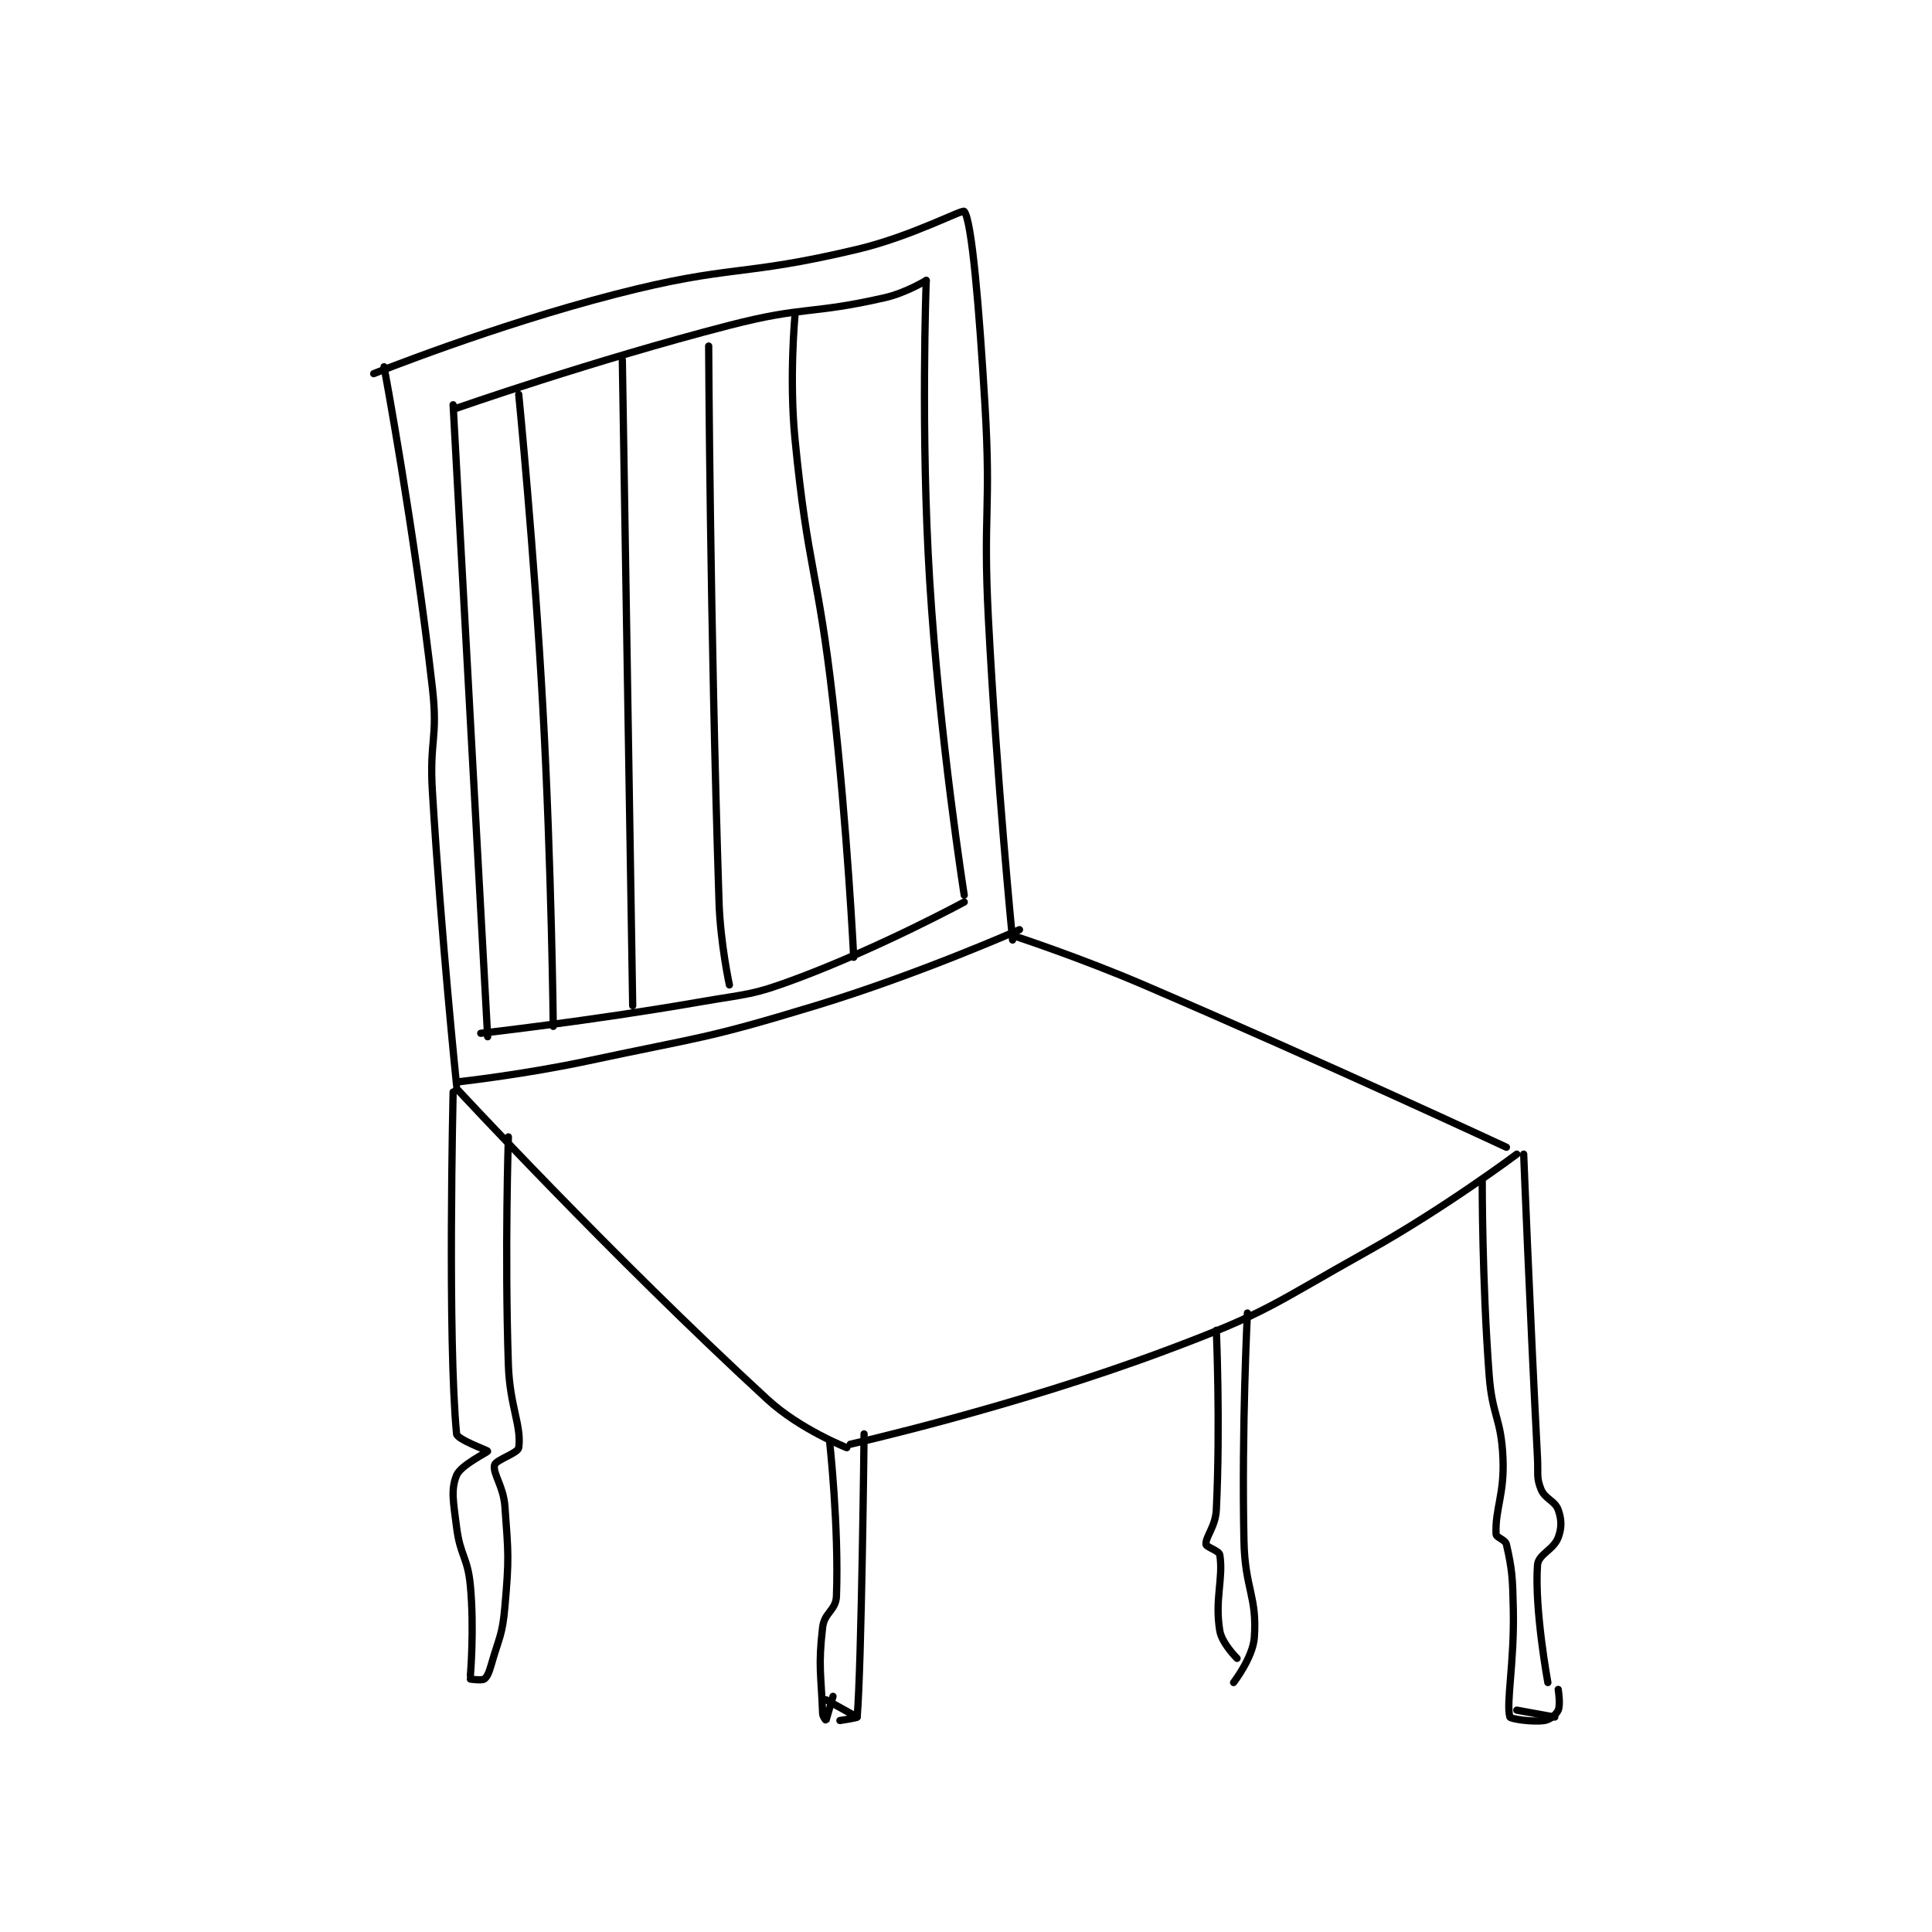 <?xml version="1.0" encoding="utf-8"?>
<!DOCTYPE svg PUBLIC "-//W3C//DTD SVG 1.1//EN" "http://www.w3.org/Graphics/SVG/1.1/DTD/svg11.dtd">
<svg viewBox="0 0 800 800" preserveAspectRatio="xMinYMin meet" xmlns="http://www.w3.org/2000/svg" version="1.1">
<g fill="none" stroke="black" stroke-linecap="round" stroke-linejoin="round" stroke-width="2.098">
<g transform="translate(154.735,87.52) scale(1.43) translate(-150,-44)">
<path id="0" d="M153 89 C153 89 161.744 135.827 167 182 C168.667 196.644 166.093 197.106 167 212 C169.582 254.412 174 297 174 297 "/>
<path id="1" d="M150 91 C150 91 184.715 77.073 220 68 C254.09 59.234 255.835 63.118 290 55 C305.713 51.266 320.476 43.363 321 44 C323.203 46.68 325.341 72.036 327 100 C328.827 130.794 326.406 131.11 328 162 C330.399 208.476 335 255 335 255 "/>
<path id="2" d="M336 254 C336 254 354.875 260.214 373 268 C425.751 290.661 478 315 478 315 "/>
<path id="3" d="M174 298 C174 298 218.53 346.152 264 388 C273.441 396.689 287 402 287 402 "/>
<path id="4" d="M481 317 C481 317 460.184 332.603 438 345 C409.552 360.897 409.21 362.721 379 374 C335.268 390.327 288 401 288 401 "/>
<path id="5" d="M337 252 C337 252 307.853 264.925 278 274 C245.795 283.79 245.096 282.931 212 290 C193.749 293.898 175 296 175 296 "/>
<path id="6" d="M173 299 C173 299 171.364 370.589 174 398 C174.156 399.622 183 402.769 183 403 C183 403.324 175.219 407.021 174 410 C172.288 414.184 173.101 417.81 174 425 C175.048 433.388 177.22 433.616 178 442 C179.167 454.548 178 468 178 468 "/>
<path id="7" d="M189 312 C189 312 187.91 345.291 189 378 C189.398 389.944 192.869 395.698 192 402 C191.78 403.594 185.346 405.53 185 407 C184.412 409.498 187.569 413.103 188 419 C189.024 432.995 189.218 433.989 188 448 C187.271 456.382 186.332 456.837 184 465 C183.412 467.057 182.846 468.436 182 469 C181.275 469.483 178 469 178 469 "/>
<path id="8" d="M282 400 C282 400 284.746 424.864 284 445 C283.848 449.1 280.503 449.723 280 454 C278.672 465.29 279.585 467.8 280 479 C280.034 479.913 280.995 481.009 281 481 C281.031 480.948 283 474 283 474 "/>
<path id="9" d="M292 398 C292 398 291.28 464.821 290 480 C289.978 480.263 285 481 285 481 "/>
<path id="10" d="M483 317 C483 317 484.738 361.107 487 405 C487.232 409.504 486.637 410.592 488 414 C489.16 416.9 492.036 417.301 493 420 C493.99 422.773 494.065 425.159 493 428 C491.635 431.639 487.228 432.811 487 436 C486.087 448.782 490 470 490 470 "/>
<path id="11" d="M471 325 C471 325 470.924 353.315 473 381 C473.899 392.981 476.492 393.325 477 405 C477.46 415.583 474.706 419.641 475 427 C475.042 428.048 477.686 428.618 478 430 C479.66 437.304 479.812 439.573 480 449 C480.307 464.339 477.86 475.946 479 480 C479.142 480.503 485.36 481.52 489 481 C490.635 480.766 492.433 479.277 493 478 C493.713 476.397 493 472 493 472 "/>
<path id="12" d="M394 368 C394 368 395.203 395.143 394 420 C393.765 424.85 390.831 427.805 391 430 C391.057 430.743 394.818 431.864 395 433 C396.098 439.864 393.477 445.862 395 455 C395.611 458.669 400 463 400 463 "/>
<path id="13" d="M403 363 C403 363 401.304 396.27 402 429 C402.296 442.922 405.873 445.074 405 457 C404.578 462.769 399 470 399 470 "/>
<path id="14" d="M173 100 L183 283 "/>
<path id="15" d="M174 101 C174 101 213.345 87.234 253 77 C274.907 71.347 276.273 73.955 298 69 C304.097 67.609 310 64 310 64 "/>
<path id="16" d="M310 64 C310 64 308.333 107.842 311 151 C313.807 196.416 321 242 321 242 "/>
<path id="17" d="M321 244 C321 244 297.192 256.889 273 266 C259.403 271.121 258.599 270.461 244 273 C212.806 278.425 181 282 181 282 "/>
<path id="18" d="M192 97 C192 97 196.513 142.489 199 188 C201.508 233.9 202 280 202 280 "/>
<path id="19" d="M222 87 L225 274 "/>
<path id="20" d="M247 83 C247 83 247.405 163.985 250 244 C250.388 255.969 253 268 253 268 "/>
<path id="21" d="M272 74 C272 74 270.267 92.355 272 110 C275.711 147.779 278.687 147.942 283 186 C287.17 222.794 289 260 289 260 "/>
<path id="22" d="M281 475 L290 480 "/>
<path id="23" d="M481 478 L492 480 "/>
</g>
</g>
</svg>
